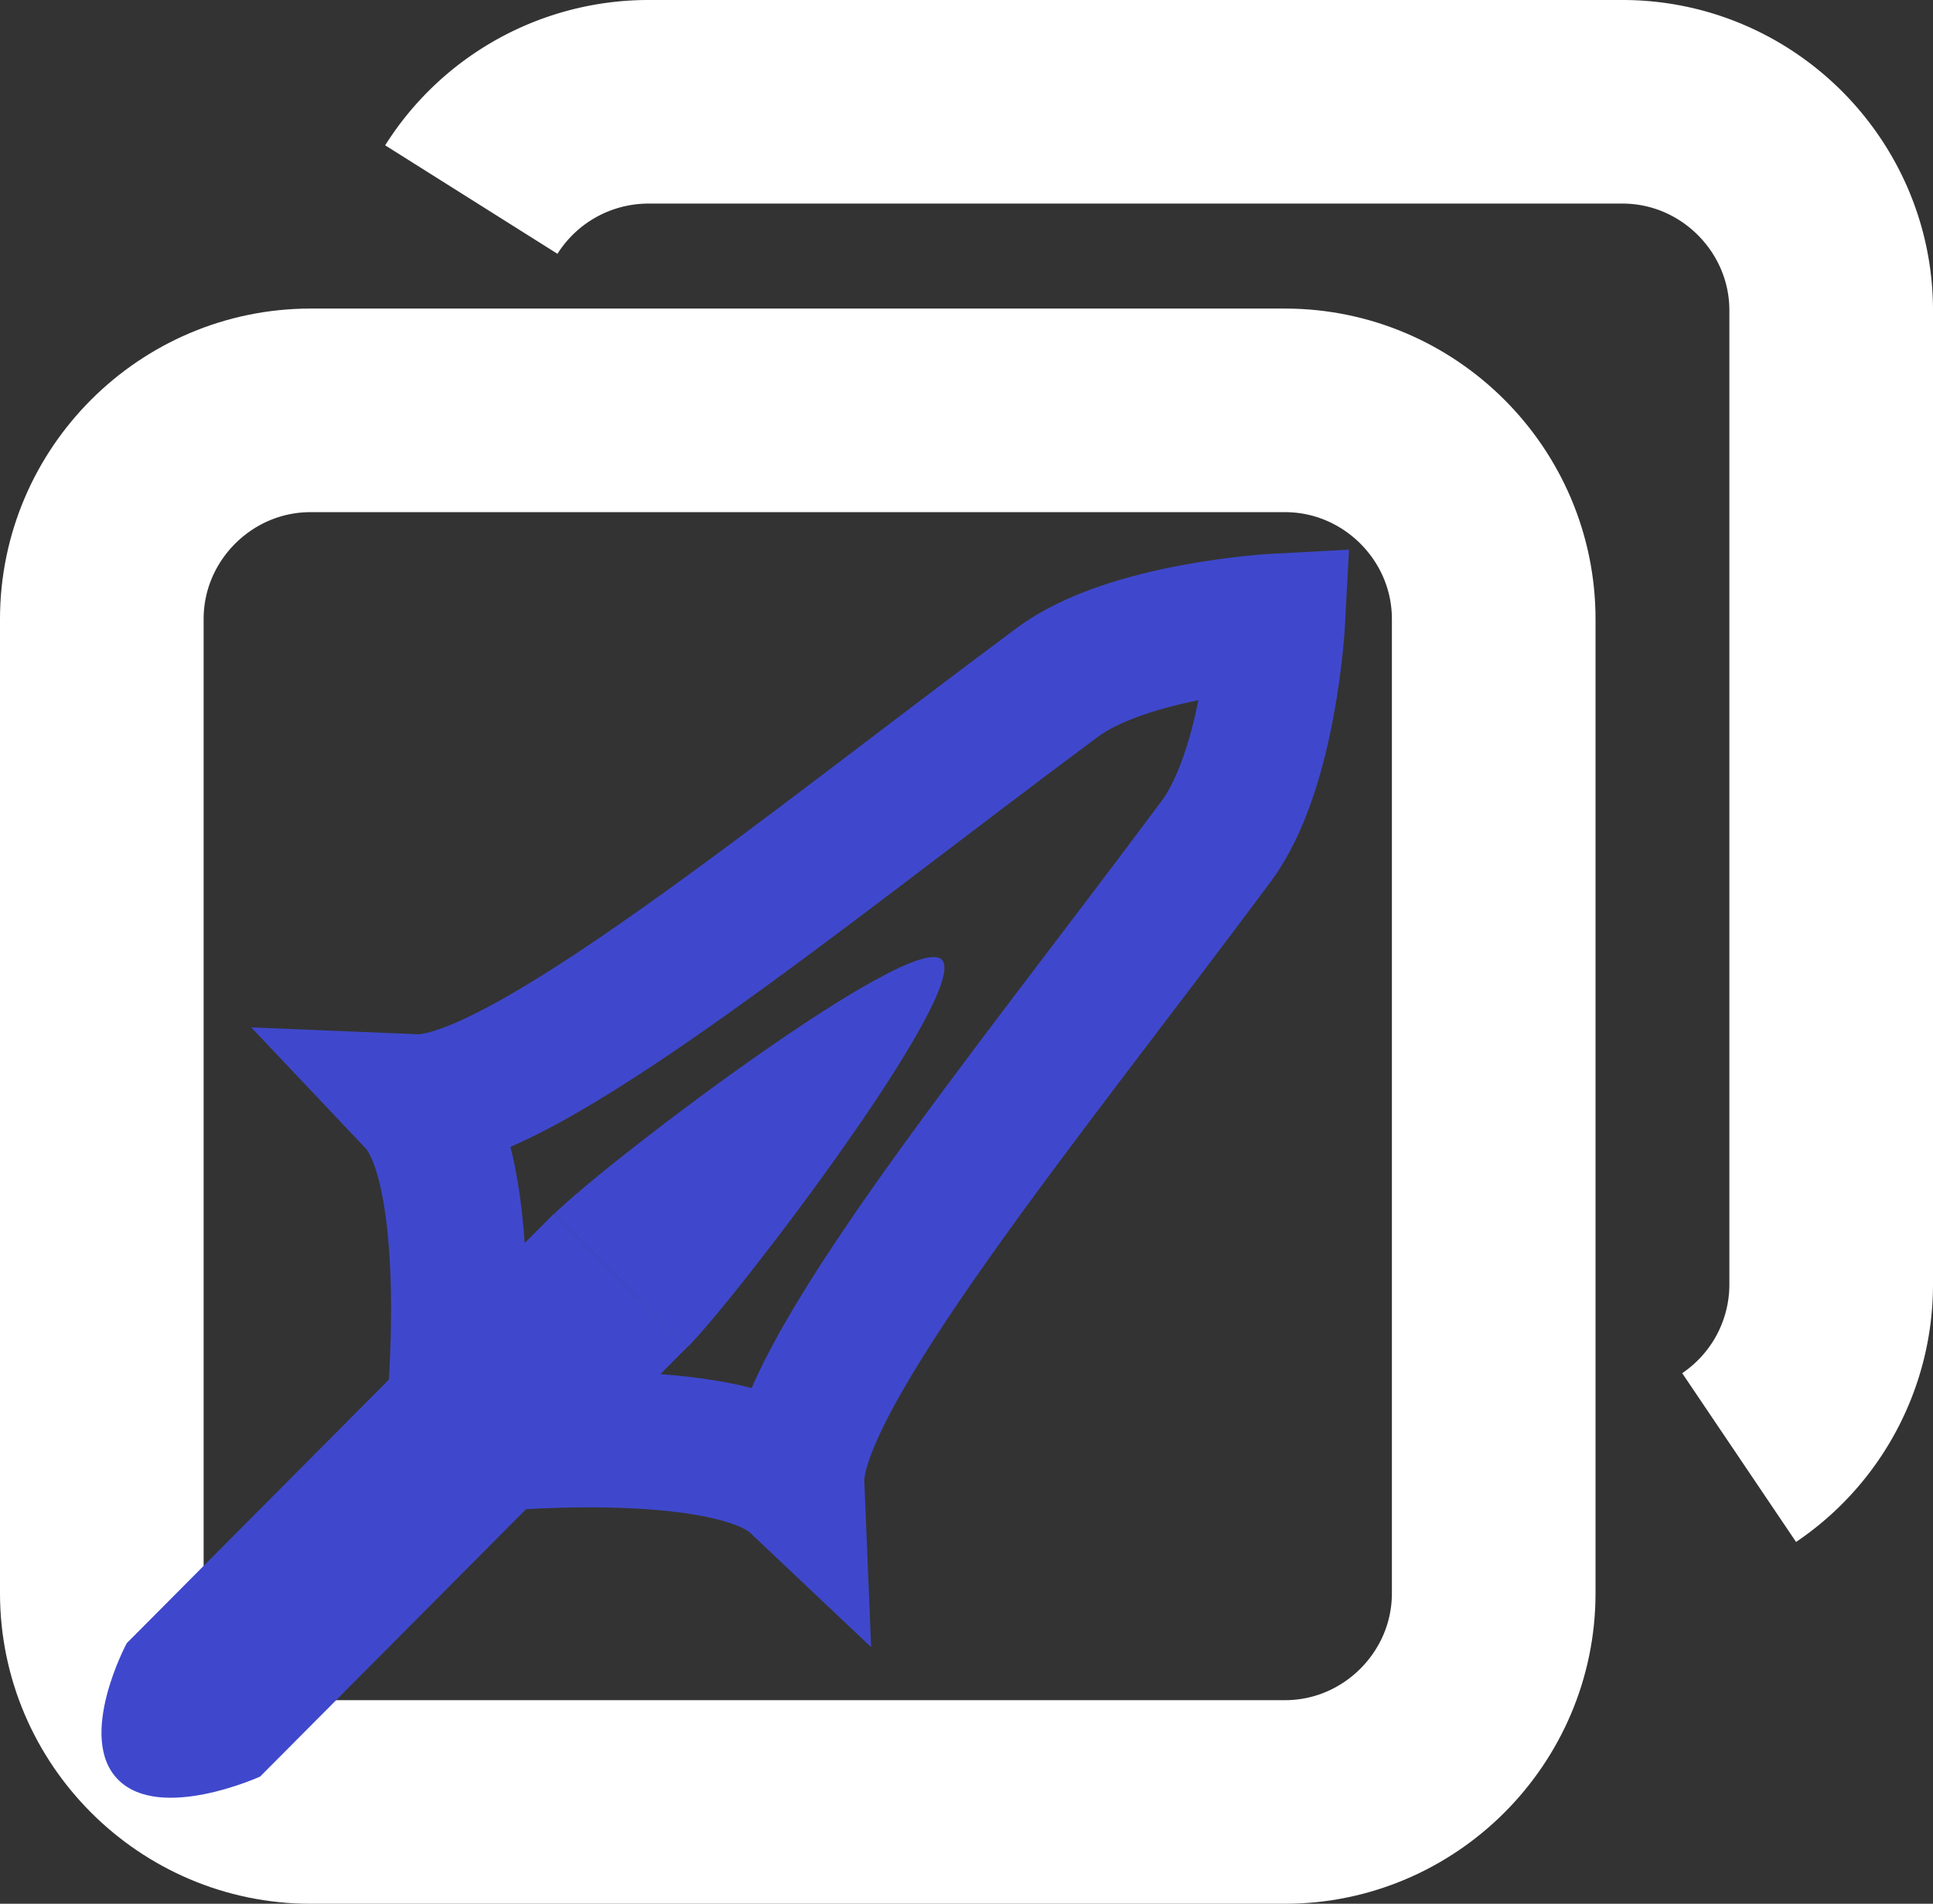 <svg id="Layer_1" data-name="Layer 1" xmlns="http://www.w3.org/2000/svg" viewBox="0 0 911.3 897.7"><rect x="0" y="0" width="911.3" height="897.7" fill="#333333" stroke="none"/><defs><style>.cls-1{fill:#3f48cc;}.cls-2,.cls-3{fill:none;stroke-miterlimit:10;}.cls-2{stroke:#fff;stroke-width:96px;}.cls-3{stroke:#3f48cc;stroke-width:64px;}</style></defs><title>BeatSpearColored</title><path class="cls-1" d="M381,698.66C404.15,675.52,515,530,500.91,515.92s-159,96.16-182.73,119.9Z" transform="translate(-56.9 -63.4)"/><path class="cls-2" d="M279.1,157.5a98.71,98.71,0,0,1,83.3-46.1H821.8c54.1,0,98.4,44.3,98.4,98.4V669.2a98.46,98.46,0,0,1-43.4,81.5" transform="translate(-56.9 -63.4)"/><path class="cls-2" d="M662.7,256.9H203.3c-54.1,0-98.4,44.3-98.4,98.4V814.7c0,54.1,44.3,98.4,98.4,98.4H662.7c54.1,0,98.4-44.3,98.4-98.4V355.3C761.1,301.2,716.8,256.9,662.7,256.9Z" transform="translate(-56.9 -63.4)"/><path class="cls-3" d="M281.16,744.7s118.95-12.46,151.22,18.06c-2-48.75,108-181.65,197.9-302.69,25.1-33.79,28.78-103.68,28.78-103.68s-69.89,3.67-103.68,28.78c-121,89.92-253.94,199.91-302.69,197.9,30.52,32.27,18.06,151.22,18.06,151.22" transform="translate(-56.9 -63.4)"/><path class="cls-1" d="M179.54,901.12s-47,21.42-66.89,1.53,4-64.42,4-64.42L318.05,635.7l62.89,62.89Z" transform="translate(-56.9 -63.4)"/></svg>